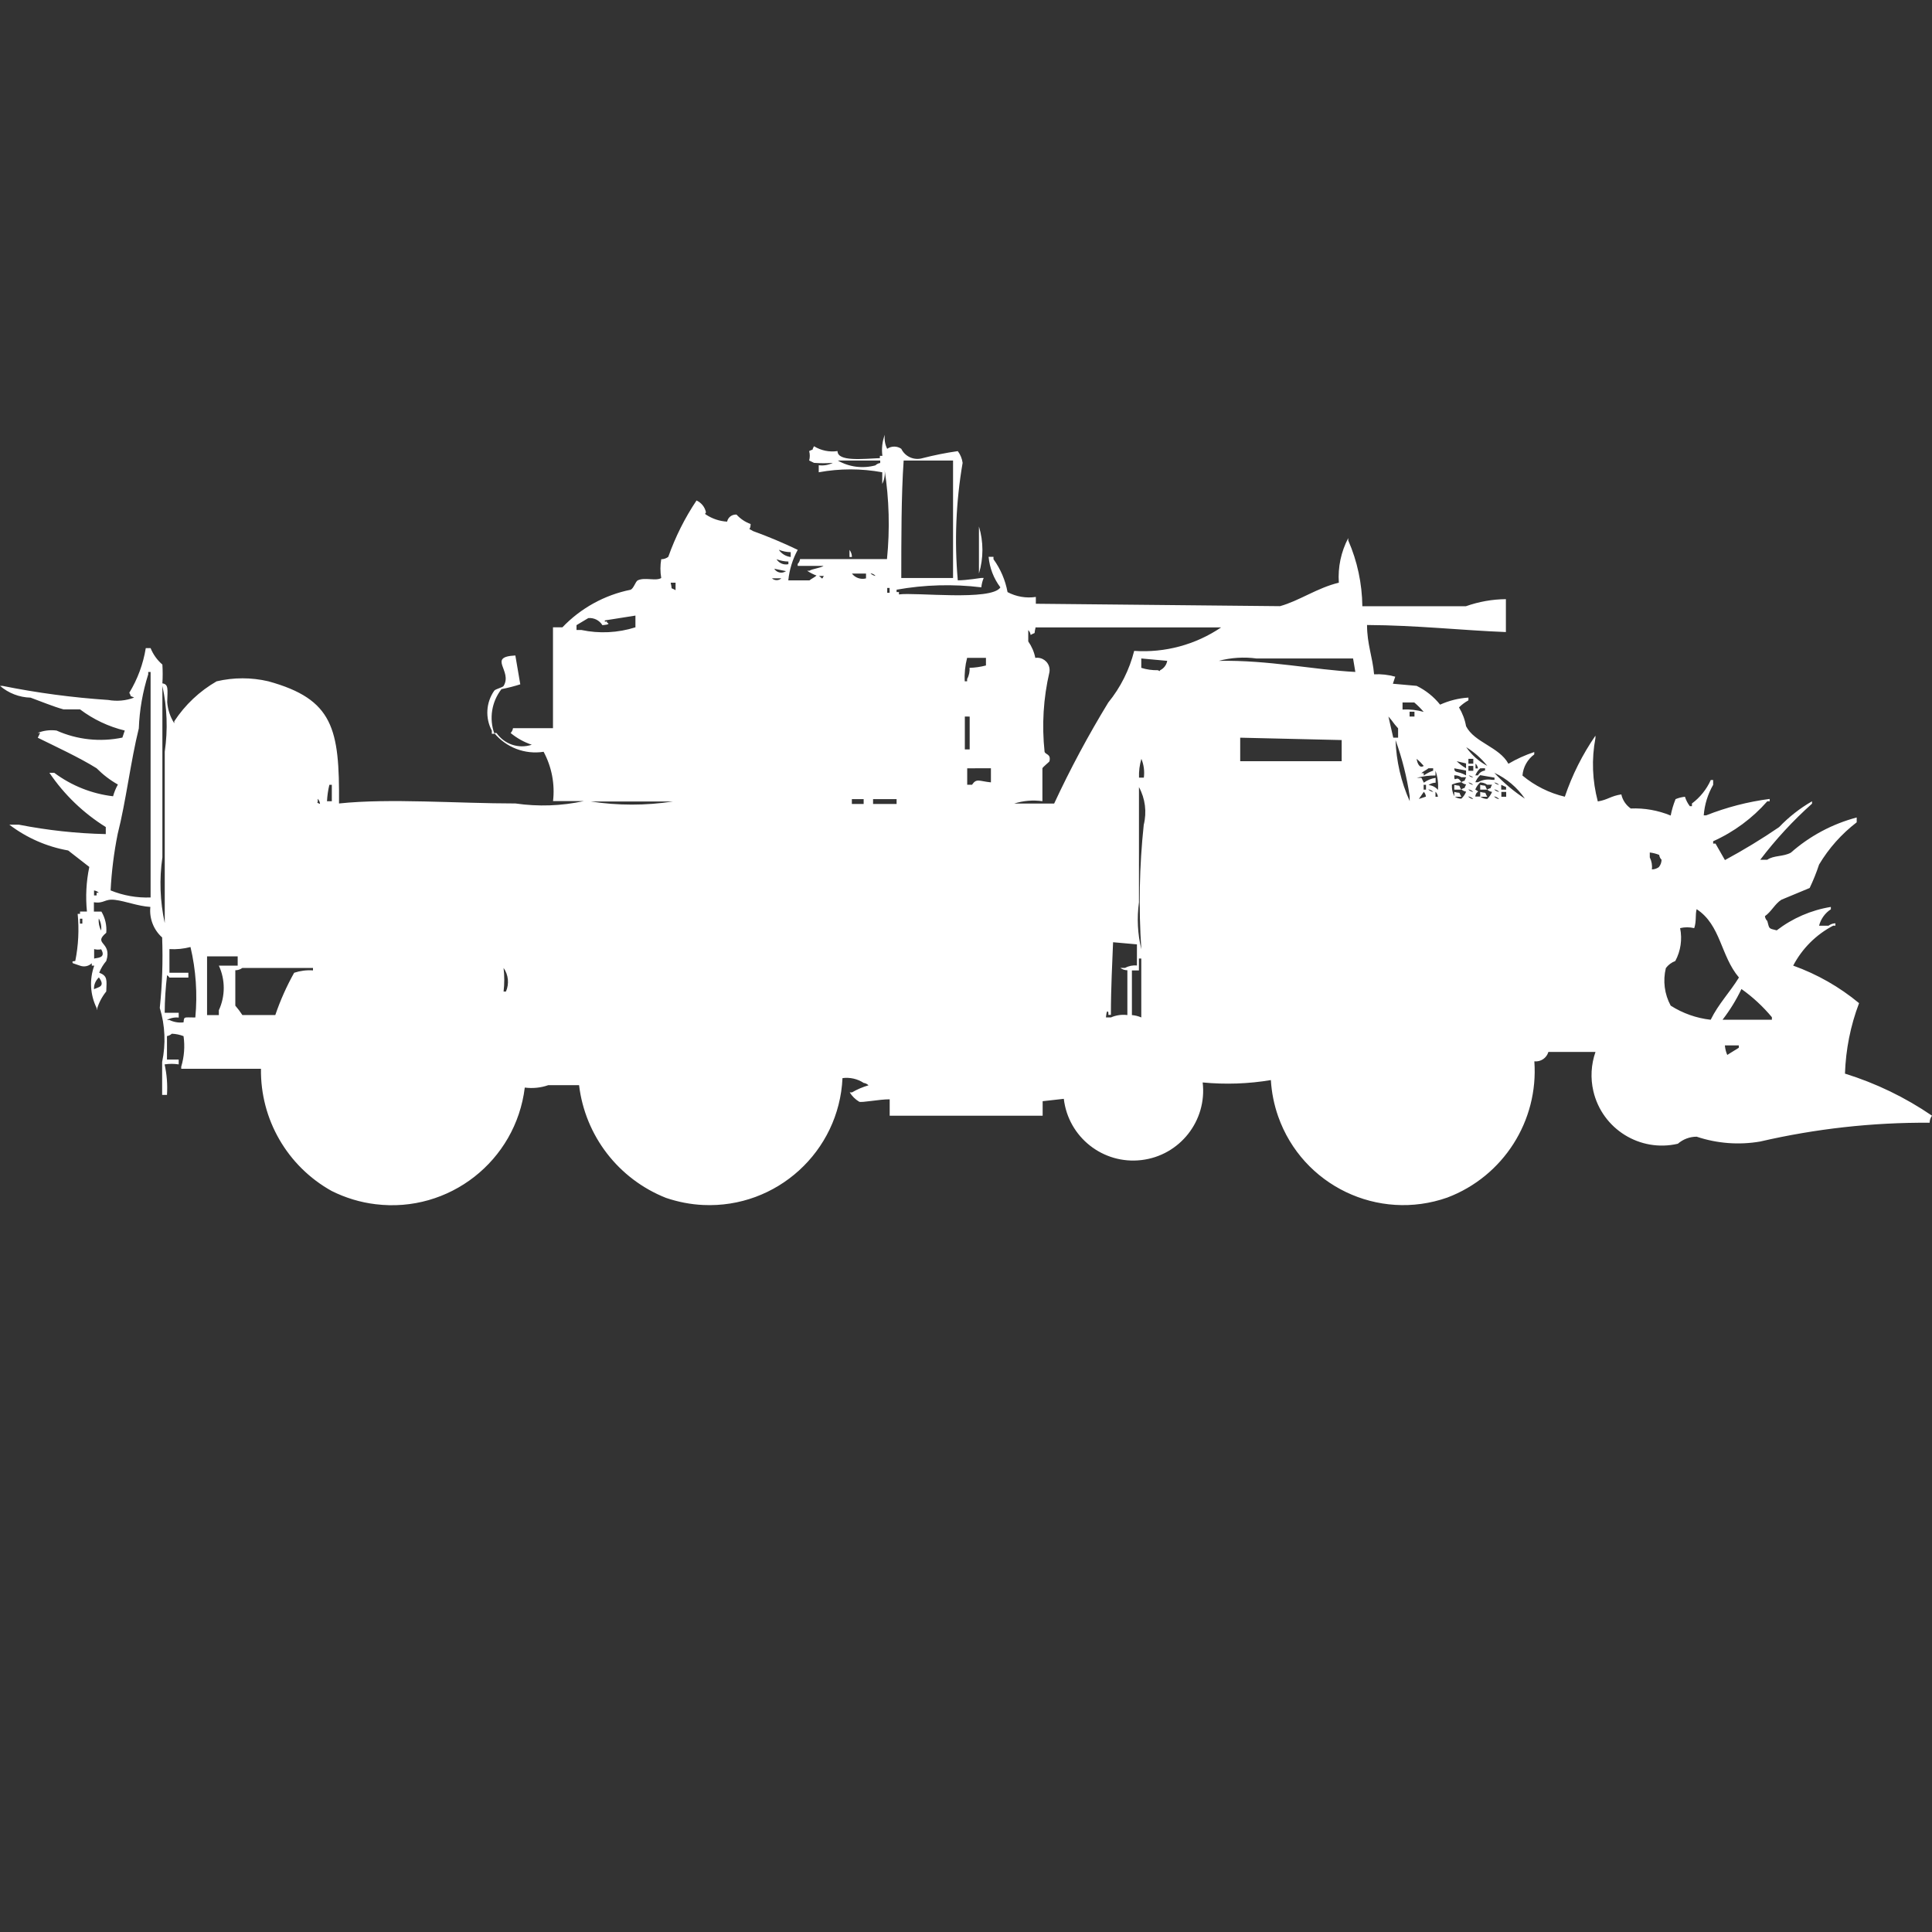 <?xml version="1.0" encoding="utf-8"?>
<!-- Generator: Adobe Illustrator 16.0.0, SVG Export Plug-In . SVG Version: 6.00 Build 0)  -->
<!DOCTYPE svg PUBLIC "-//W3C//DTD SVG 1.1//EN" "http://www.w3.org/Graphics/SVG/1.1/DTD/svg11.dtd">
<svg version="1.1" id="Layer_1" xmlns="http://www.w3.org/2000/svg" xmlns:xlink="http://www.w3.org/1999/xlink" x="0px" y="0px"
	 width="40px" height="40px" viewBox="0 0 40 40" enable-background="new 0 0 40 40" xml:space="preserve">
<rect x="0" y="0" width="40" height="40" fill="#333333" stroke="none"/>
<path id="Color_Fill_1" fill="#FFFFFF" d="M19.83,12.015c0.192,0,0.485-0.052,0.487-0.049h0.049
	c-0.026,0.062-0.042,0.127-0.049,0.194c-0.583-0.071-1.175-0.055-1.754,0.049v0.049h0.049v0.049c0.326-0.049,1.916,0.142,2.1-0.146
	c-0.139-0.184-0.223-0.403-0.244-0.632h0.101v0.049c0.146,0.202,0.246,0.435,0.291,0.681c0.18,0.095,0.385,0.13,0.586,0.1V12.5
	l5.055,0.05c0.4-0.111,0.773-0.38,1.218-0.486c-0.022-0.32,0.046-0.64,0.195-0.924v0.049c0.188,0.43,0.286,0.893,0.292,1.362h2.145
	c0.266-0.094,0.545-0.144,0.827-0.146v0.681c-0.894-0.034-1.846-0.141-2.875-0.146c0,0.394,0.114,0.657,0.146,1.021
	c0.147-0.008,0.296,0.009,0.438,0.049l-0.049,0.146L29.33,14.2c0.189,0.092,0.355,0.225,0.486,0.389
	c0.186-0.084,0.383-0.134,0.586-0.146V14.5c-0.072,0.04-0.137,0.088-0.195,0.146c0.072,0.12,0.122,0.251,0.146,0.389
	c0.172,0.339,0.689,0.429,0.877,0.778c0.169-0.1,0.349-0.181,0.535-0.243v0.049c-0.141,0.104-0.23,0.263-0.244,0.438
	c0.255,0.212,0.555,0.362,0.877,0.438c0.152-0.449,0.365-0.874,0.634-1.264v0.049c-0.083,0.436-0.065,0.884,0.049,1.313
	c0.211-0.035,0.261-0.111,0.487-0.146c0.025,0.118,0.096,0.223,0.195,0.292c0.283-0.012,0.564,0.038,0.827,0.146
	c0.022-0.116,0.056-0.23,0.101-0.34c0.063-0.026,0.127-0.042,0.194-0.049c0.022,0.07,0.056,0.136,0.101,0.195h0.044v-0.056
	c0.169-0.126,0.303-0.293,0.39-0.486h0.049v0.1c-0.111,0.193-0.178,0.409-0.195,0.632h0.05c0.423-0.167,0.864-0.282,1.315-0.34
	v0.049H36.59c-0.311,0.353-0.692,0.635-1.121,0.827v0.049h0.049l0.195,0.341c0.385-0.208,0.76-0.435,1.121-0.682
	c0.201-0.21,0.43-0.39,0.682-0.535v0.049c-0.394,0.352-0.753,0.741-1.072,1.161h0.146c0.135-0.094,0.329-0.06,0.487-0.146
	c0.392-0.346,0.858-0.595,1.364-0.729v0.1c-0.313,0.24-0.578,0.537-0.779,0.875c-0.055,0.166-0.12,0.328-0.195,0.485l-0.585,0.243
	c-0.135,0.085-0.208,0.248-0.341,0.34c0.004,0.038,0.021,0.073,0.049,0.1c0.046,0.166,0.02,0.151,0.195,0.194
	c0.328-0.252,0.713-0.419,1.121-0.485v0.049c-0.121,0.078-0.208,0.2-0.244,0.34h0.195c0.041-0.031,0.091-0.049,0.143-0.05v0.049
	h-0.046c-0.354,0.185-0.643,0.474-0.828,0.827c0.497,0.178,0.958,0.441,1.364,0.777c-0.178,0.467-0.275,0.961-0.292,1.459
	c0.641,0.199,1.248,0.492,1.802,0.871c-0.031,0.043-0.049,0.094-0.049,0.146c-1.181-0.008-2.357,0.123-3.508,0.389
	c-0.44,0.076-0.893,0.041-1.315-0.1c-0.144,0-0.282,0.052-0.39,0.146c-0.783,0.182-1.566-0.305-1.749-1.088
	c-0.063-0.27-0.048-0.551,0.044-0.813h-0.975c-0.037,0.127-0.16,0.209-0.291,0.195c0.089,1.234-0.643,2.381-1.801,2.82
	c-1.432,0.504-2.999-0.248-3.503-1.68c-0.085-0.242-0.136-0.496-0.151-0.752c-0.467,0.078-0.941,0.094-1.412,0.049
	c0.094,0.794-0.475,1.514-1.268,1.607c-0.795,0.094-1.514-0.474-1.607-1.268l-0.438,0.049V23.1c-0.96,0-2.076,0-3.167,0v-0.34
	c-0.229,0-0.588,0.076-0.633,0.049c-0.08-0.048-0.146-0.114-0.195-0.193h0.049c0.107-0.063,0.222-0.111,0.341-0.146
	c-0.027-0.026-0.062-0.044-0.1-0.049c-0.129-0.085-0.285-0.12-0.439-0.1c-0.071,1.521-1.363,2.698-2.885,2.627
	c-0.262-0.012-0.521-0.063-0.769-0.147c-0.983-0.389-1.674-1.284-1.8-2.334h-0.637c-0.156,0.055-0.323,0.071-0.487,0.05
	c-0.186,1.52-1.569,2.602-3.089,2.415c-0.317-0.038-0.625-0.132-0.911-0.275c-0.916-0.511-1.477-1.481-1.462-2.529H3.752v-0.044
	c0.062-0.205,0.078-0.42,0.048-0.632c-0.078-0.03-0.16-0.047-0.243-0.05c-0.027,0.026-0.063,0.043-0.1,0.049v0.486H3.7v0.1
	c-0.097-0.015-0.195-0.015-0.292,0c0.046,0.207,0.063,0.42,0.049,0.632h-0.1v-0.683c0.078-0.371,0.062-0.756-0.049-1.118
	c0.051-0.485,0.067-0.972,0.049-1.459c-0.178-0.159-0.269-0.395-0.244-0.632c-0.263-0.017-0.51-0.119-0.731-0.146
	c-0.221-0.027-0.222,0.082-0.438,0.049v0.194H2.1c0.078,0.132,0.113,0.285,0.1,0.438c-0.29,0.243,0.131,0.179,0,0.584
	c-0.062,0.072-0.111,0.154-0.146,0.242c0.176,0.069,0.155,0.149,0.146,0.389c-0.093,0.115-0.161,0.248-0.2,0.39v-0.049
	c-0.134-0.273-0.152-0.589-0.049-0.875H1.9v-0.05c-0.065,0.063-0.16,0.081-0.244,0.05l-0.146-0.05
	c-0.039-0.057,0.036-0.036,0.049-0.049c0.064-0.32,0.081-0.647,0.049-0.973h0.049v-0.048H1.8c-0.031-0.309-0.015-0.62,0.049-0.924
	l-0.438-0.341c-0.443-0.078-0.86-0.262-1.218-0.534H0.39c0.593,0.116,1.195,0.182,1.8,0.195v-0.146
	C1.726,16.834,1.329,16.452,1.023,16h0.1c0.356,0.266,0.776,0.434,1.218,0.486c0.023-0.084,0.057-0.167,0.1-0.243
	C2.279,16.152,2.131,16.038,2,15.906c-0.35-0.219-0.859-0.455-1.218-0.632l0.049-0.1H0.78c0.123-0.05,0.258-0.066,0.39-0.049
	c0.428,0.191,0.905,0.242,1.364,0.146l0.049-0.146c-0.335-0.081-0.65-0.23-0.926-0.438H1.315c-0.21-0.057-0.491-0.174-0.682-0.243
	C0.4,14.438,0.177,14.352,0,14.2h0.049c0.724,0.146,1.456,0.243,2.192,0.292c0.18,0.032,0.365,0.016,0.536-0.049
	c-0.12-0.063-0.033,0.021-0.1-0.1c0.172-0.283,0.288-0.597,0.341-0.924h0.1c0.053,0.131,0.137,0.248,0.244,0.34
	c0.008,0.13,0.008,0.26,0,0.389c0.131,0.021,0.107,0.12,0.1,0.389c0.012,0.156,0.062,0.306,0.146,0.438v-0.042
	c0.224-0.341,0.524-0.624,0.877-0.827c0.353-0.083,0.72-0.083,1.072,0c1.346,0.371,1.473,0.985,1.462,2.529
	c1.047-0.111,2.454,0,3.654,0c0.47,0.068,0.949,0.052,1.413-0.049H11.45c0.041-0.352-0.027-0.708-0.195-1.021
	c-0.386,0.06-0.774-0.088-1.023-0.389h0.048c0.163,0.234,0.46,0.333,0.73,0.243c-0.16-0.053-0.308-0.136-0.438-0.243
	c0.026-0.027,0.044-0.062,0.049-0.1h0.828v-2.088h0.195c0.38-0.398,0.874-0.67,1.413-0.778c0.065-0.031,0.1-0.17,0.146-0.194
	c0.147-0.071,0.376,0.021,0.487-0.049c-0.022-0.128-0.022-0.26,0-0.389c0.053,0,0.104-0.017,0.146-0.049
	c0.146-0.412,0.342-0.805,0.585-1.167c0.1,0.046,0.172,0.136,0.195,0.243c-0.012,0.047-0.038,0.018,0,0.049
	c0.13,0.086,0.281,0.137,0.438,0.146c0.019-0.091,0.102-0.153,0.195-0.146c0.08,0.088,0.18,0.155,0.292,0.195
	c0,0.154-0.082,0.065,0.049,0.146c0.315,0.114,0.624,0.244,0.926,0.389c-0.107,0.196-0.173,0.411-0.195,0.632h0.438
	c0.038-0.033,0.109-0.064,0.146-0.1c-0.069-0.025-0.135-0.059-0.195-0.1h0.049c0.058-0.038,0.235-0.058,0.292-0.1h-0.536v-0.041
	c0.027-0.027,0.044-0.062,0.049-0.1h1.8c0.062-0.616,0.045-1.237-0.049-1.848c0.013,0.1-0.004,0.202-0.049,0.292V9.778
	c-0.435-0.08-0.88-0.08-1.315,0V9.632c0.1,0.013,0.201-0.004,0.292-0.049c-0.13,0.01-0.26,0.01-0.39,0l-0.1-0.049
	c0.017-0.064,0.017-0.131,0-0.195c0.12-0.063,0.033,0.021,0.1-0.1c0.146,0.089,0.318,0.125,0.487,0.1
	c0,0.222,0.524,0.161,0.877,0.146V9.438h0.052C18.249,9.29,18.266,9.14,18.319,9c-0.013,0.1,0.004,0.202,0.049,0.292
	c0.088-0.061,0.204-0.061,0.292,0c0.079,0.163,0.265,0.245,0.439,0.194c0.241-0.062,0.485-0.111,0.731-0.146
	c0.054,0.071,0.088,0.155,0.1,0.243C19.792,10.386,19.758,11.203,19.83,12.015z M17.345,9.535c0.236,0.135,0.517,0.171,0.779,0.1
	c0.027-0.026,0.062-0.044,0.1-0.049V9.535H17.345z M18.709,9.535c-0.05,0.731-0.048,1.624-0.049,2.432h1.072V9.535H18.709z
	 M20.268,10.9c0.096,0.317,0.096,0.656,0,0.973V10.9z M16.127,11.386c0.057,0.082,0.146,0.135,0.244,0.146v-0.1
	c-0.083-0.001-0.167-0.018-0.244-0.049V11.386z M17.589,11.386c0.032,0.042,0.049,0.094,0.049,0.146h-0.05v-0.149L17.589,11.386z
	 M16.079,11.581c0.052,0.081,0.149,0.121,0.244,0.1v-0.055c-0.084-0.001-0.167-0.018-0.245-0.048L16.079,11.581z M16.03,11.775
	c0.049,0.08,0.154,0.105,0.233,0.056c0.004-0.002,0.007-0.004,0.01-0.006L16.03,11.775z M17.638,11.875
	c0.068,0.089,0.183,0.128,0.292,0.1v-0.1H17.638L17.638,11.875z M18.028,11.875c0.027,0.027,0.063,0.044,0.1,0.049
	c-0.026-0.029-0.062-0.048-0.101-0.055L18.028,11.875z M16.956,11.924c0.081,0.054,0.052,0.086,0.1,0H16.956z M15.982,11.973
	c0.055,0.051,0.14,0.051,0.195,0H15.982L15.982,11.973z M13.887,12.073c0.04,0.158-0.024,0.074,0.1,0.146v-0.155h-0.1V12.073z
	 M18.369,12.173v0.1h0.049v-0.1H18.369L18.369,12.173z M13.156,13v-0.255l-0.633,0.1c-0.01,0.068,0.04-0.02,0.049,0.049
	c0.094,0.038-0.1,0.049-0.1,0.049c-0.062-0.1-0.175-0.157-0.292-0.146l-0.244,0.146v0.1h0.1c0.371,0.079,0.757,0.06,1.119-0.055
	L13.156,13z M21.439,13c-0.041,0.158,0.023,0.074-0.101,0.146c-0.005-0.038-0.021-0.073-0.049-0.1v0.234
	c0.071,0.102,0.122,0.218,0.146,0.341c0.141-0.021,0.271,0.074,0.293,0.214c0.004,0.026,0.004,0.052,0,0.078
	c-0.127,0.542-0.16,1.1-0.101,1.653c0.019,0.059,0.136,0.042,0.101,0.195c0,0.012-0.139,0.119-0.146,0.146v0.681
	c-0.196-0.028-0.396-0.011-0.585,0.049h0.828c0.333-0.717,0.708-1.416,1.12-2.091c0.255-0.313,0.438-0.679,0.537-1.07
	c0.637,0.043,1.271-0.128,1.8-0.486h-3.845L21.439,13z M10.672,13.584l0.1,0.584c-0.128,0.041-0.258,0.074-0.39,0.1
	c-0.204,0.263-0.259,0.611-0.146,0.924h-0.053v-0.064c-0.14-0.263-0.122-0.582,0.049-0.827c0.027-0.038,0.177-0.067,0.195-0.1
	c0.19-0.315-0.346-0.601,0.243-0.63L10.672,13.584z M20.072,13.827c0.115-0.003,0.229-0.02,0.341-0.049V13.62h-0.39
	c-0.041,0.158-0.058,0.322-0.049,0.486h0.049v-0.048c0.041-0.074,0.058-0.159,0.05-0.243L20.072,13.827z M23.629,13.633v0.194
	c0.11,0.035,0.226,0.051,0.341,0.049c0.048,0.012,0.019,0.038,0.05,0c0.076-0.037,0.131-0.109,0.146-0.194L23.629,13.633z
	 M28.063,13.925l-0.049-0.292h-2c-0.26-0.035-0.525-0.018-0.779,0.049c1.033-0.019,1.966,0.186,2.828,0.23V13.925z M3.118,18.581
	v-4.669H3.069v0.049C2.954,14.323,2.888,14.7,2.874,15.08c-0.17,0.686-0.265,1.507-0.438,2.188
	c-0.077,0.384-0.126,0.775-0.146,1.167C2.552,18.542,2.835,18.592,3.118,18.581z M3.362,14.2v3.55
	c-0.066,0.453-0.049,0.914,0.049,1.362v-3.55C3.477,15.109,3.46,14.647,3.362,14.2z M29.038,14.54v0.15
	c0.147-0.008,0.296,0.009,0.438,0.049c-0.061-0.071-0.125-0.136-0.195-0.195h-0.243V14.54z M29.184,14.735v0.1h0.101v-0.1H29.184z
	 M19.976,14.835v0.681h0.1v-0.68L19.976,14.835L19.976,14.835z M28.746,14.835l0.1,0.438h0.1v-0.194
	C28.824,14.945,28.864,14.968,28.746,14.835L28.746,14.835z M25.677,15.273v0.487h2.101v-0.438L25.677,15.273z M28.893,15.322
	c0.016,0.436,0.114,0.865,0.293,1.264v-0.1C29.128,16.089,29.029,15.699,28.893,15.322L28.893,15.322z M30.355,15.468
	c0.113,0.163,0.263,0.296,0.438,0.389c-0.123-0.154-0.271-0.286-0.439-0.389H30.355z M23.631,15.711
	c-0.037,0.126-0.054,0.258-0.049,0.389h0.1C23.699,15.968,23.682,15.834,23.631,15.711L23.631,15.711z M29.331,15.711
	c0,0.029,0.041,0.22,0.146,0.146C29.432,15.804,29.383,15.755,29.331,15.711L29.331,15.711z M30.402,15.711v0.1h0.101v-0.1H30.4
	H30.402z M30.159,15.76c0.058,0.057,0.124,0.106,0.194,0.146v-0.1L30.159,15.76z M30.549,15.809v0.1H30.6
	C30.595,15.871,30.576,15.835,30.549,15.809L30.549,15.809z M30.402,15.858v0.1h0.101v-0.1H30.4H30.402z M20.025,15.907v0.34h0.1
	c0.094-0.14,0.148-0.073,0.391-0.049v-0.292L20.025,15.907L20.025,15.907z M29.574,15.907c-0.038,0.033-0.109,0.063-0.146,0.1h0.049
	v0.049c0.061-0.043,0.126-0.077,0.195-0.1v-0.05h-0.1L29.574,15.907z M30.109,15.907c0.007,0.109,0.058,0.044,0.244,0.146v-0.1
	L30.109,15.907z M30.646,15.907c-0.044,0.041-0.078,0.09-0.101,0.146H30.6c0.029-0.055,0.084-0.093,0.146-0.1v-0.047L30.646,15.907
	L30.646,15.907z M29.72,15.956v0.1c-0.132-0.002-0.263,0.015-0.39,0.049h0.1l0.049,0.1c0.072-0.054,0.156-0.088,0.244-0.1v0.1
	c-0.053,0-0.104,0.017-0.146,0.049c0.075,0.006,0.146,0.042,0.194,0.1c0.012-0.135-0.006-0.272-0.052-0.4V15.956z M30.938,16
	c0.189,0.204,0.401,0.383,0.633,0.535C31.412,16.303,31.193,16.118,30.938,16z M30.109,16.049c0,0.192,0.043-0.033,0.146,0.146
	c-0.066,0.006-0.133,0.022-0.195,0.049c-0.005,0.084,0.012,0.167,0.049,0.243c0.043,0.031,0.094,0.048,0.146,0.049
	c0.044-0.041,0.078-0.091,0.1-0.146c-0.037-0.004-0.072-0.022-0.1-0.049c0.12-0.063,0.033,0.021,0.1-0.1
	c-0.037-0.005-0.072-0.022-0.1-0.049c0.12-0.063,0.033,0.021,0.1-0.1h-0.1c-0.043-0.028-0.094-0.042-0.146-0.04V16.049z
	 M30.402,16.049c0.027,0.027,0.063,0.044,0.1,0.049c-0.027-0.026-0.064-0.042-0.102-0.046L30.402,16.049z M30.646,16.049
	c-0.044,0.041-0.078,0.091-0.101,0.146H30.6c0.089-0.05,0.192-0.067,0.293-0.049h0.049V16.1L30.646,16.049z M30.4,16.2
	c0.027,0.026,0.063,0.044,0.1,0.049C30.473,16.222,30.438,16.205,30.4,16.2z M30.645,16.2c-0.044,0.041-0.078,0.09-0.101,0.146
	c0.123,0.079,0.021,0,0,0.146h0.101c0.042,0.031,0.093,0.048,0.146,0.049c0.044-0.041,0.077-0.091,0.101-0.146
	c-0.039-0.004-0.074-0.022-0.101-0.049c0.12-0.063,0.033,0.021,0.101-0.1H30.79c-0.042-0.03-0.093-0.046-0.144-0.046H30.645z
	 M30.936,16.2c0.027,0.026,0.063,0.044,0.101,0.049c-0.026-0.026-0.062-0.043-0.099-0.049H30.936z M6.819,16.249
	c-0.027,0.111-0.043,0.226-0.049,0.34h0.1v-0.34H6.821H6.819z M29.475,16.249v0.1h0.049v-0.1h-0.047H29.475z M30.107,16.249
	c0.158,0.04,0.074-0.024,0.146,0.1h-0.144v-0.1H30.107z M30.643,16.249c0.158,0.04,0.074-0.024,0.146,0.1h-0.143v-0.1H30.643z
	 M31.081,16.249v0.1h0.101v-0.054L31.081,16.249z M23.581,16.298v2.384c-0.045,0.324-0.028,0.654,0.049,0.973
	c-0.058-0.859-0.041-1.722,0.05-2.578c0.066-0.264,0.031-0.543-0.099-0.781V16.298z M29.574,16.347
	c0.027,0.027,0.063,0.043,0.1,0.049c-0.026-0.028-0.062-0.046-0.1-0.052V16.347z M30.402,16.347c0.027,0.027,0.063,0.043,0.1,0.049
	c-0.027-0.028-0.063-0.046-0.102-0.052L30.402,16.347z M30.938,16.347c0.027,0.027,0.063,0.043,0.101,0.049
	c-0.026-0.028-0.062-0.046-0.101-0.052V16.347z M29.477,16.396l-0.101,0.146l0.146-0.049c-0.003-0.038-0.02-0.074-0.045-0.101
	V16.396z M29.72,16.396v0.1h0.05c-0.004-0.04-0.021-0.076-0.05-0.104V16.396z M30.109,16.396c0.158,0.04,0.076-0.024,0.146,0.1
	h-0.146V16.396z M30.646,16.396c0.158,0.04,0.073-0.024,0.146,0.1h-0.146V16.396z M31.084,16.396v0.1h0.1v-0.1H31.084z
	 M30.402,16.496c0.027,0.026,0.063,0.044,0.1,0.049c-0.026-0.03-0.063-0.049-0.102-0.056L30.402,16.496z M30.938,16.496
	c0.027,0.026,0.063,0.044,0.101,0.049c-0.026-0.029-0.062-0.049-0.101-0.056V16.496z M6.577,16.545
	c0.016,0.108-0.051,0.052,0.049,0.1c-0.003-0.041-0.02-0.079-0.049-0.107V16.545z M17.637,16.545v0.1h0.244v-0.1H17.637
	L17.637,16.545z M18.076,16.545v0.1h0.487v-0.1H18.076z M12.229,16.594c0.565,0.086,1.14,0.086,1.705,0H12.229z M34.2,18
	c0.053,0,0.104-0.017,0.146-0.049c0.035-0.043,0.054-0.096,0.055-0.151c-0.027-0.026-0.045-0.062-0.049-0.1
	c-0.063-0.026-0.129-0.042-0.195-0.05v0.101C34.195,17.828,34.211,17.914,34.2,18z M1.947,18.438v0.101H2v-0.056h0.046
	c-0.026-0.025-0.061-0.042-0.097-0.047L1.947,18.438z M35.126,18.827c-0.03,0.12,0,0.245-0.049,0.389
	c-0.097-0.023-0.196-0.023-0.292,0c0.047,0.231,0.012,0.474-0.1,0.681c-0.078,0.029-0.146,0.08-0.195,0.146
	c-0.065,0.263-0.029,0.541,0.1,0.778c0.25,0.159,0.533,0.259,0.828,0.292c0.158-0.325,0.4-0.573,0.585-0.875
	c-0.381-0.448-0.373-1.086-0.875-1.414L35.126,18.827z M1.655,19.021v0.101h0.05v-0.101H1.657H1.655z M2.045,19.021
	c-0.009,0.084,0.008,0.17,0.049,0.244c0.011-0.086-0.006-0.172-0.048-0.248L2.045,19.021z M23.045,19.508
	C23.03,19.926,23,20.422,23,21.012h-0.052v-0.048c-0.038-0.093-0.05,0.101-0.05,0.101H23c0.107-0.047,0.225-0.064,0.341-0.049
	v-0.928c-0.053,0-0.104-0.017-0.146-0.049h0.1c0.074-0.041,0.16-0.058,0.244-0.049v-0.438L23.045,19.508z M3.508,19.654v0.486H3.9
	v0.1H3.508c-0.012-0.021-0.028-0.037-0.049-0.049c-0.031,0.258-0.048,0.518-0.049,0.777H3.7v0.1c-0.084-0.009-0.17,0.008-0.244,0.05
	h0.052C3.599,21.162,3.7,21.179,3.8,21.167c0.014-0.127,0-0.101,0.244-0.101c0.046-0.488,0.013-0.98-0.1-1.459
	c-0.142,0.037-0.289,0.052-0.436,0.043V19.654z M1.949,19.654v0.193c0.042-0.02,0.258,0,0.146-0.193
	c-0.048,0.01-0.098,0.009-0.146-0.004V19.654z M4.287,19.8v1.216h0.244v-0.1c0.135-0.293,0.135-0.631,0-0.924h0.39V19.8H4.287z
	 M23.581,20.092h-0.146v0.924c0.066,0.006,0.133,0.022,0.194,0.049v-1.22h-0.049v0.243V20.092z M4.872,20.092v0.729
	c0.053,0.062,0.102,0.126,0.146,0.194H5.7c0.103-0.303,0.234-0.596,0.39-0.875c0.125-0.041,0.258-0.059,0.39-0.049V20.04H5.018
	c-0.042,0.031-0.094,0.048-0.146,0.048V20.092z M10.426,20.043c0.019,0.162,0.019,0.324,0,0.486h0.049
	c0.07-0.16,0.052-0.346-0.049-0.489V20.043z M2.046,20.238c-0.067,0.063-0.104,0.15-0.1,0.242c0.093-0.045,0.244-0.052,0.1-0.246
	V20.238z M36.053,20.48c-0.107,0.225-0.238,0.436-0.39,0.633h1.022v-0.053c-0.184-0.221-0.396-0.418-0.631-0.584L36.053,20.48z
	 M35.712,21.648c0.006,0.066,0.022,0.132,0.049,0.193L36,21.693v-0.049h-0.287L35.712,21.648z"/>
</svg>
